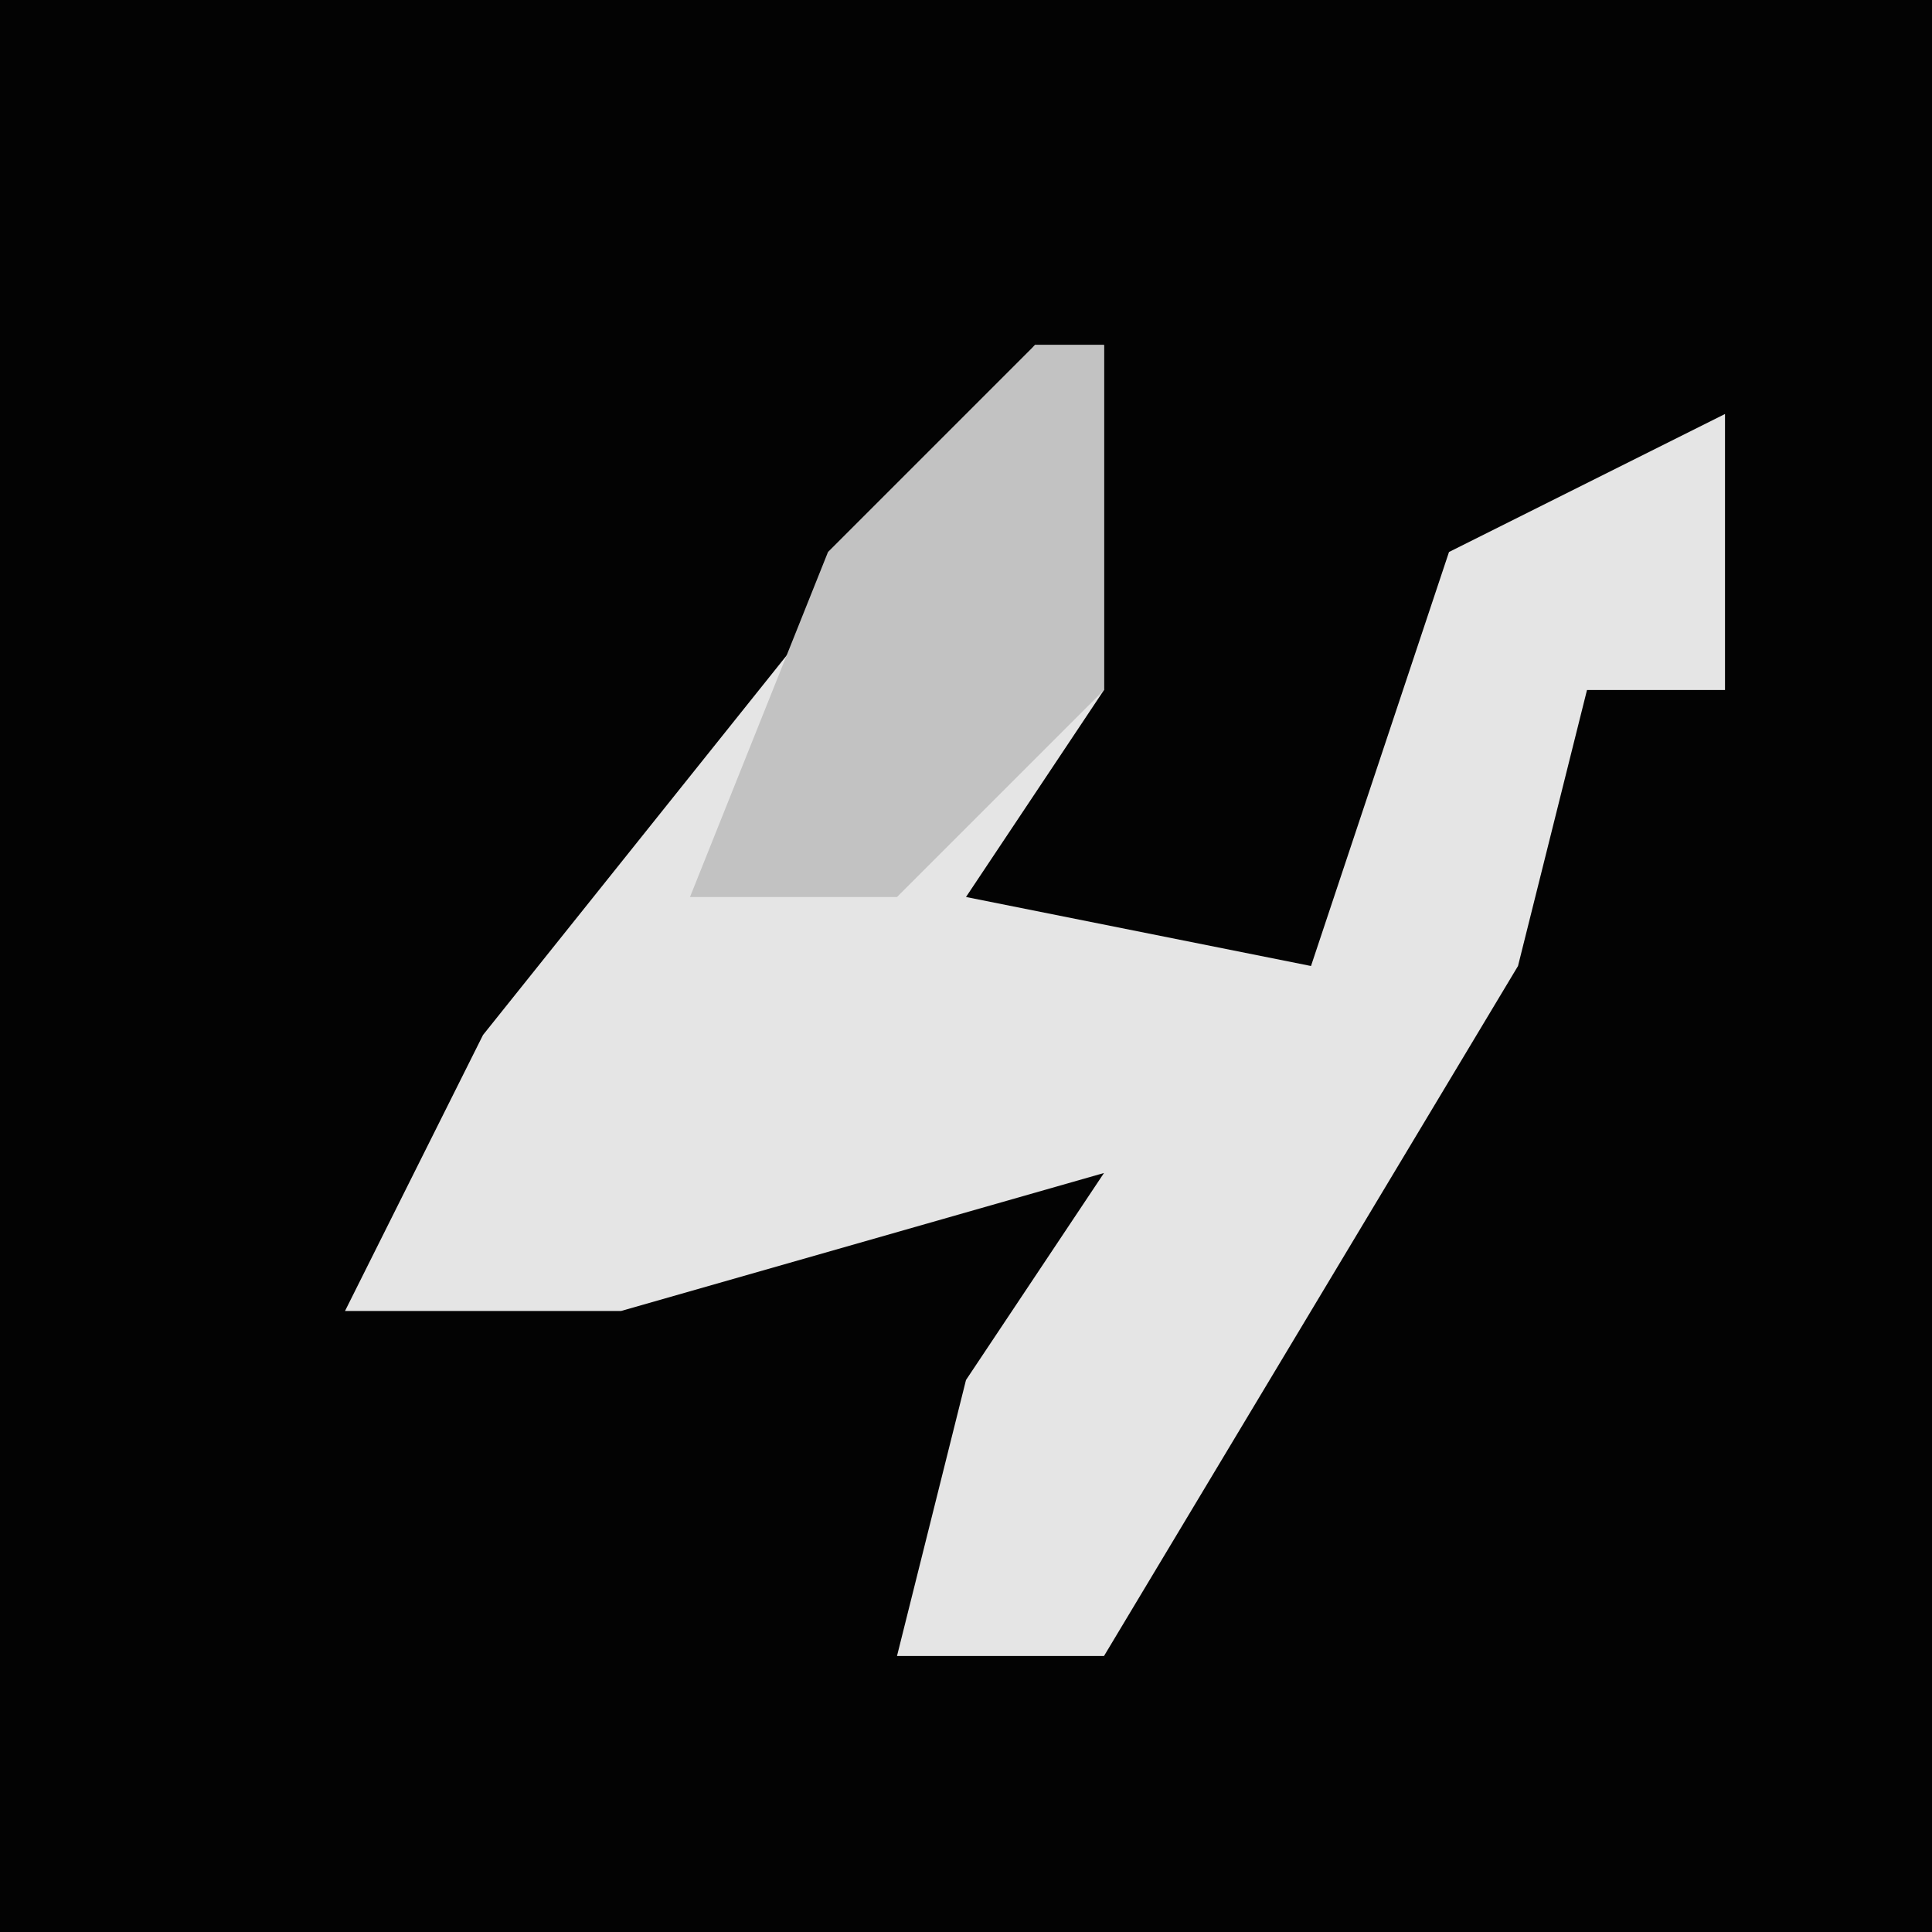 <?xml version="1.0" encoding="UTF-8"?>
<svg version="1.1" xmlns="http://www.w3.org/2000/svg" width="28" height="28">
<path d="M0,0 L28,0 L28,28 L0,28 Z " fill="#030303" transform="translate(0,0)"/>
<path d="M0,0 L1,0 L1,5 L-1,8 L4,9 L6,3 L10,1 L10,5 L8,5 L7,9 L1,19 L-2,19 L-1,15 L1,12 L-6,14 L-10,14 L-8,10 Z " fill="#E5E5E5" transform="translate(15,5)"/>
<path d="M0,0 L1,0 L1,5 L-2,8 L-5,8 L-3,3 Z " fill="#C2C2C2" transform="translate(15,5)"/>
</svg>
